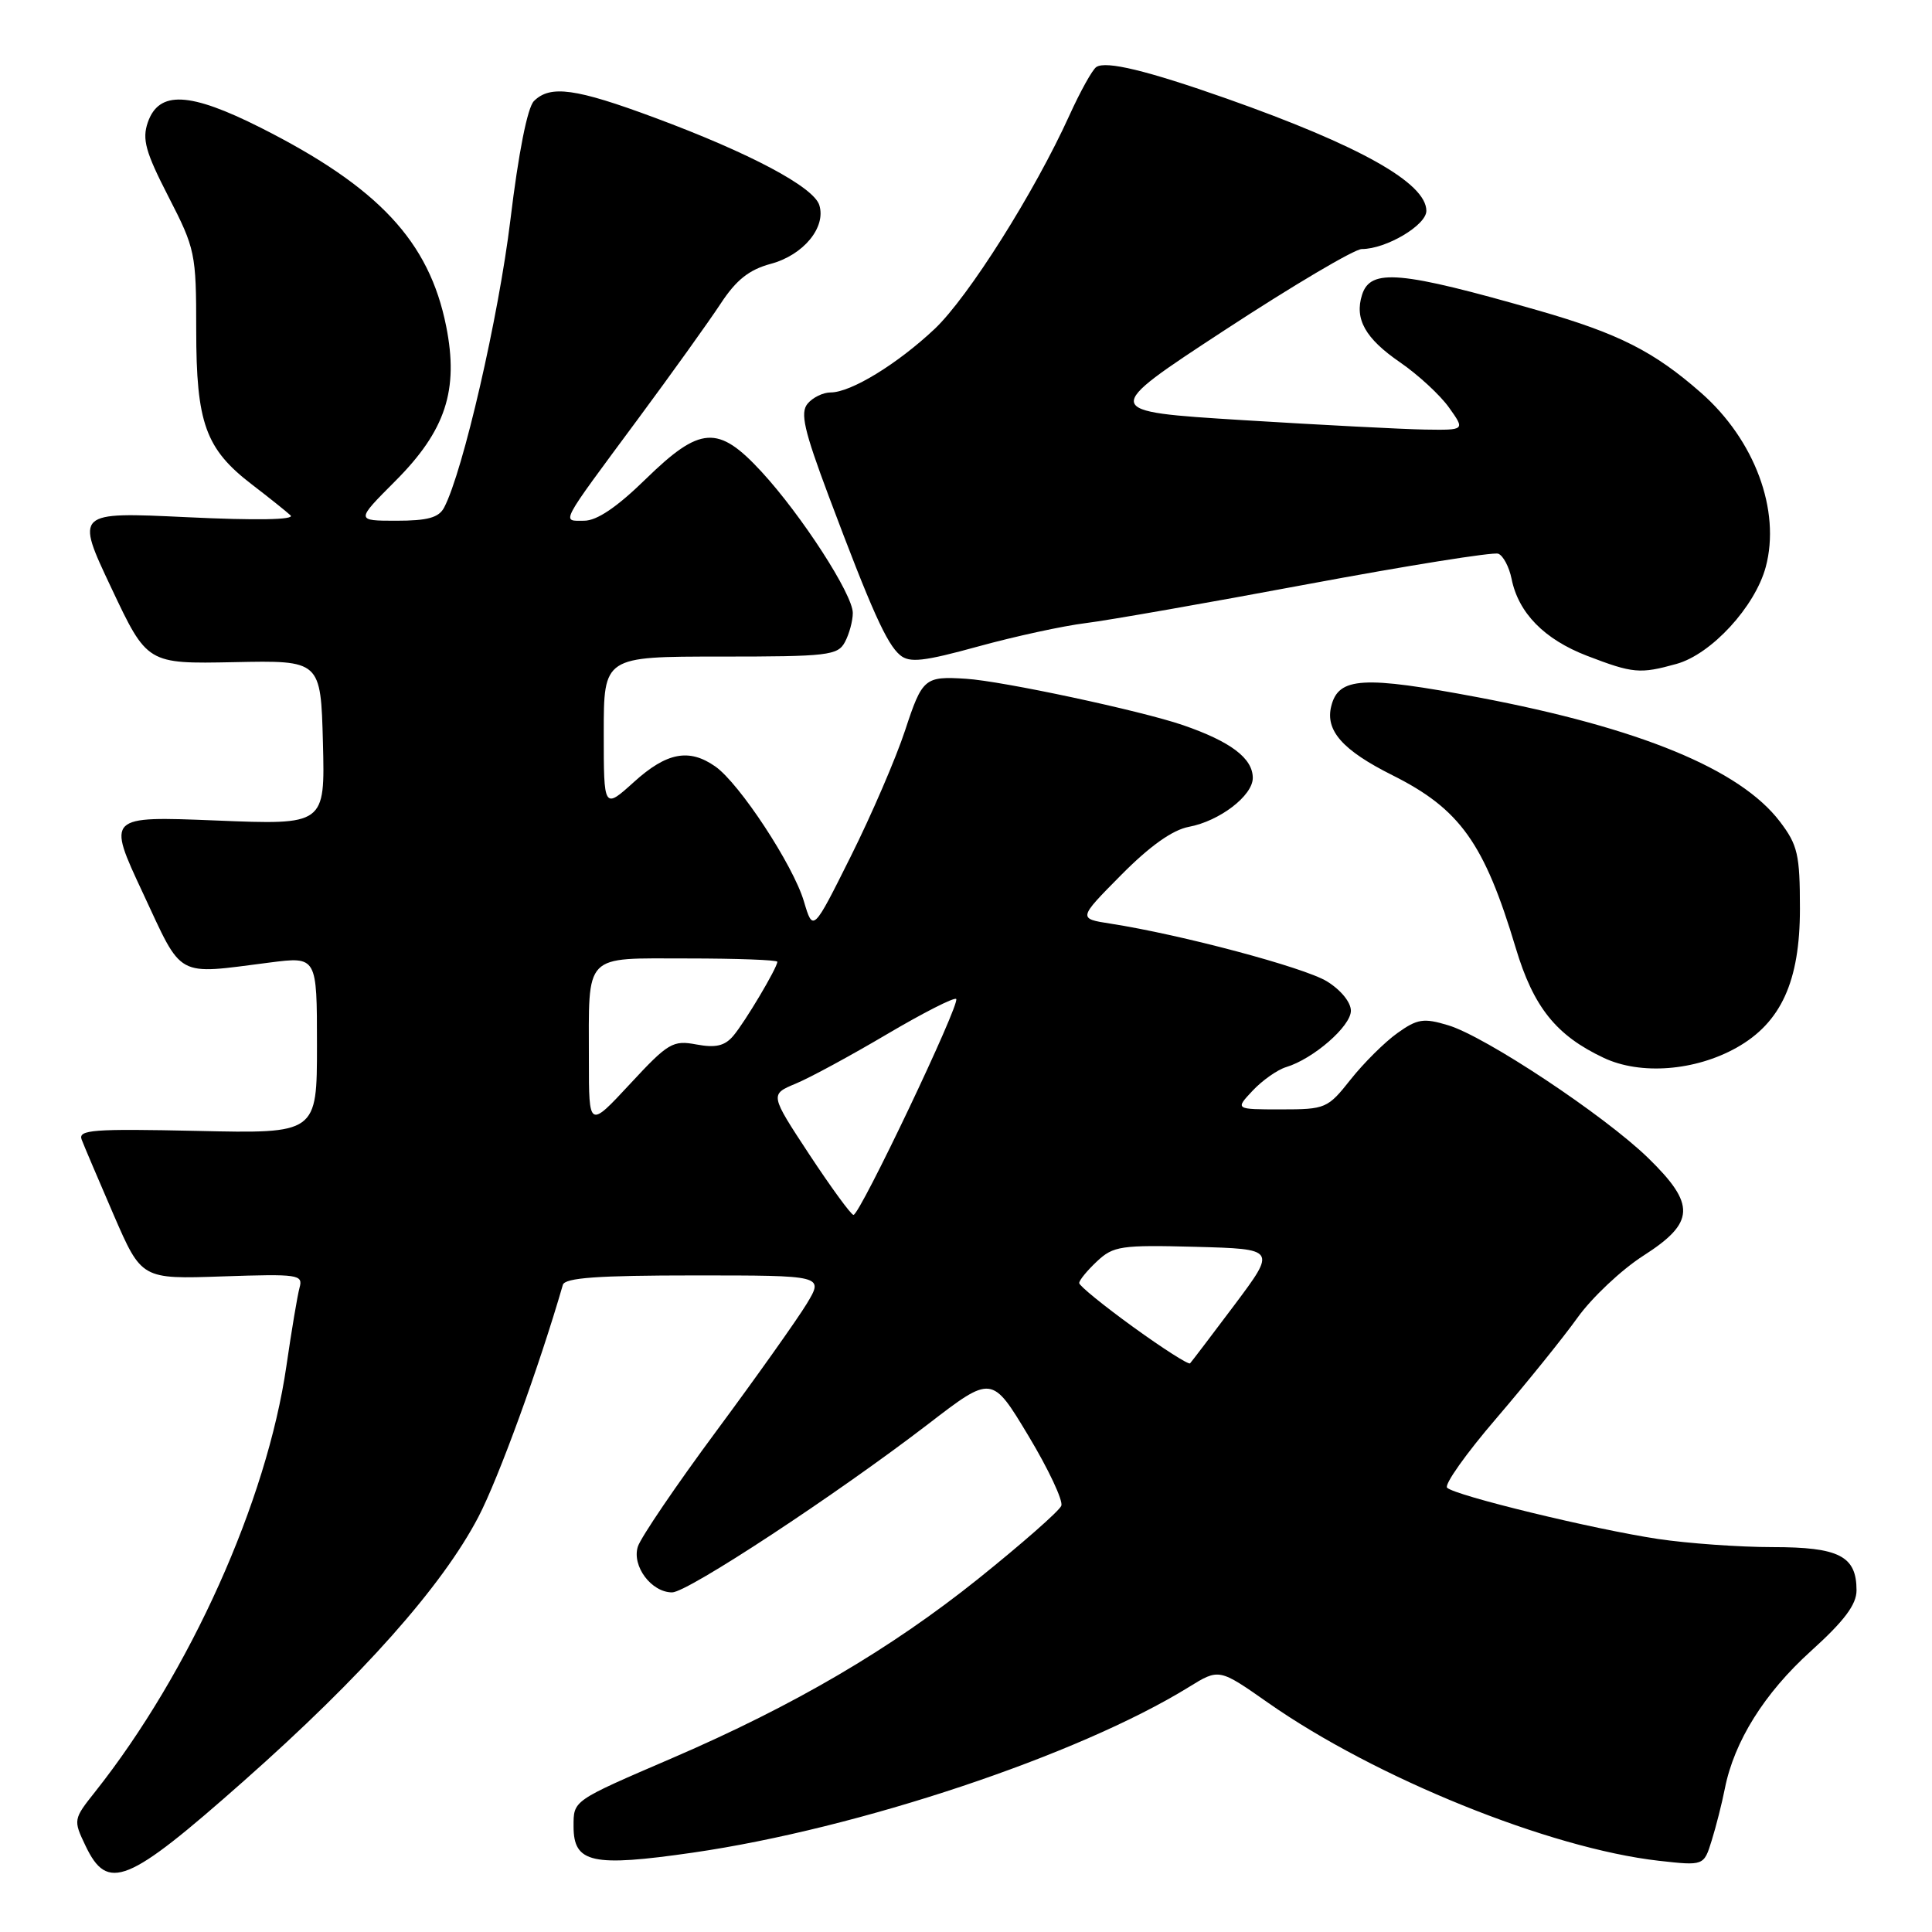 <?xml version="1.0" encoding="UTF-8" standalone="no"?>
<!DOCTYPE svg PUBLIC "-//W3C//DTD SVG 1.1//EN" "http://www.w3.org/Graphics/SVG/1.1/DTD/svg11.dtd" >
<svg xmlns="http://www.w3.org/2000/svg" xmlns:xlink="http://www.w3.org/1999/xlink" version="1.1" viewBox="0 0 256 256">
 <g >
 <path fill="currentColor"
d=" M 32.27 236.02 C 48.00 222.11 58.59 210.19 63.39 201.00 C 66.06 195.89 71.46 181.05 74.58 170.25 C 74.85 169.31 79.22 169.00 92.05 169.00 C 109.16 169.00 109.16 169.00 106.90 172.75 C 105.65 174.81 100.27 182.40 94.93 189.61 C 89.59 196.82 84.91 203.72 84.52 204.93 C 83.70 207.51 86.31 211.00 89.06 211.00 C 91.11 211.00 110.79 198.06 122.97 188.71 C 131.43 182.20 131.43 182.20 136.27 190.25 C 138.93 194.67 140.89 198.85 140.63 199.52 C 140.37 200.20 135.41 204.55 129.62 209.20 C 117.98 218.52 105.23 225.99 89.11 232.94 C 75.81 238.67 76.00 238.53 76.00 242.02 C 76.00 246.87 78.46 247.41 91.83 245.48 C 113.73 242.31 142.87 232.59 157.52 223.55 C 161.53 221.07 161.53 221.07 168.02 225.62 C 182.23 235.58 205.32 244.92 219.79 246.56 C 225.77 247.23 225.77 247.23 226.81 243.87 C 227.39 242.01 228.17 238.93 228.55 237.00 C 229.79 230.74 233.78 224.36 239.95 218.78 C 244.38 214.78 246.00 212.61 246.00 210.73 C 246.00 206.18 243.70 205.00 234.87 205.00 C 230.48 205.00 223.65 204.51 219.69 203.92 C 211.20 202.64 192.82 198.18 191.75 197.13 C 191.34 196.73 194.27 192.59 198.27 187.94 C 202.26 183.28 207.10 177.29 209.02 174.61 C 210.93 171.94 214.86 168.24 217.75 166.39 C 224.62 161.99 224.73 159.61 218.36 153.41 C 212.55 147.77 196.80 137.32 191.88 135.85 C 188.64 134.87 187.80 135.00 185.16 136.89 C 183.50 138.07 180.72 140.83 178.98 143.02 C 175.93 146.88 175.65 147.00 169.74 147.00 C 163.65 147.00 163.65 147.00 165.98 144.52 C 167.27 143.15 169.26 141.75 170.41 141.40 C 174.02 140.31 179.00 135.98 179.00 133.93 C 179.00 132.80 177.65 131.15 175.80 130.02 C 172.77 128.18 156.54 123.85 147.17 122.39 C 142.84 121.72 142.84 121.72 148.55 115.95 C 152.36 112.10 155.36 109.97 157.53 109.56 C 161.60 108.80 166.00 105.43 166.00 103.08 C 166.00 100.47 163.07 98.26 156.74 96.08 C 151.17 94.17 132.81 90.24 128.00 89.94 C 122.52 89.59 122.21 89.85 119.94 96.75 C 118.72 100.46 115.47 108.00 112.72 113.50 C 107.73 123.50 107.73 123.50 106.52 119.43 C 105.11 114.65 97.98 103.80 94.78 101.56 C 91.31 99.13 88.34 99.69 84.00 103.62 C 80.00 107.23 80.00 107.23 80.00 97.12 C 80.00 87.00 80.00 87.00 95.46 87.00 C 109.73 87.00 111.01 86.85 111.96 85.07 C 112.53 84.00 113.00 82.27 113.00 81.22 C 113.00 78.76 106.23 68.29 100.90 62.50 C 95.15 56.27 92.79 56.43 85.54 63.50 C 81.74 67.21 79.09 69.00 77.40 69.00 C 74.39 69.00 73.99 69.77 84.55 55.50 C 89.03 49.45 93.94 42.59 95.48 40.25 C 97.55 37.09 99.25 35.74 102.13 34.96 C 106.46 33.80 109.49 30.12 108.56 27.17 C 107.79 24.76 99.36 20.28 86.79 15.61 C 76.28 11.70 72.91 11.24 70.75 13.39 C 69.89 14.25 68.70 20.27 67.63 29.14 C 66.08 41.93 61.35 62.50 58.85 67.25 C 58.15 68.59 56.66 69.00 52.53 69.00 C 47.13 69.00 47.13 69.00 52.37 63.75 C 59.05 57.06 60.81 51.69 59.12 43.23 C 56.87 31.98 50.17 24.81 34.54 16.92 C 25.13 12.18 21.07 11.98 19.59 16.20 C 18.81 18.45 19.27 20.12 22.32 26.06 C 25.87 32.96 26.00 33.57 26.00 43.70 C 26.00 56.06 27.23 59.48 33.37 64.19 C 35.64 65.93 37.95 67.78 38.50 68.29 C 39.12 68.88 33.93 68.97 24.75 68.53 C 9.99 67.83 9.99 67.83 14.75 77.90 C 19.50 87.97 19.50 87.97 31.00 87.74 C 42.50 87.50 42.50 87.50 42.79 98.40 C 43.07 109.31 43.07 109.31 28.62 108.72 C 14.17 108.14 14.17 108.14 18.93 118.32 C 24.28 129.77 23.13 129.15 35.75 127.54 C 42.00 126.74 42.00 126.74 42.00 138.48 C 42.00 150.21 42.00 150.21 26.13 149.85 C 12.34 149.55 10.33 149.70 10.82 151.00 C 11.13 151.82 13.05 156.32 15.07 161.00 C 18.76 169.50 18.76 169.50 29.48 169.13 C 39.56 168.79 40.18 168.88 39.69 170.63 C 39.41 171.66 38.63 176.32 37.95 181.00 C 35.36 198.90 25.18 221.56 12.59 237.44 C 9.72 241.05 9.70 241.16 11.32 244.55 C 14.26 250.72 16.84 249.67 32.27 236.02 Z  M 230.11 138.82 C 236.00 135.51 238.50 130.03 238.50 120.43 C 238.50 113.23 238.21 111.97 235.84 108.86 C 230.56 101.93 217.30 96.46 195.92 92.41 C 180.62 89.52 177.36 89.71 176.40 93.56 C 175.58 96.80 177.89 99.41 184.50 102.72 C 193.46 107.20 196.68 111.72 200.84 125.60 C 203.19 133.45 206.19 137.20 212.50 140.17 C 217.37 142.47 224.61 141.91 230.11 138.82 Z  M 222.15 87.97 C 226.76 86.69 232.55 80.40 233.97 75.13 C 235.98 67.64 232.51 58.29 225.39 52.04 C 219.15 46.56 214.48 44.20 203.87 41.15 C 185.52 35.89 181.60 35.54 180.48 39.06 C 179.46 42.27 180.90 44.84 185.50 48.00 C 187.90 49.65 190.83 52.35 192.00 54.00 C 194.14 57.00 194.14 57.00 188.82 56.92 C 185.89 56.87 175.03 56.31 164.68 55.67 C 145.85 54.50 145.85 54.50 162.27 43.75 C 171.30 37.84 179.48 33.00 180.44 33.00 C 183.67 33.00 189.00 29.84 189.00 27.94 C 189.00 24.25 180.17 19.29 162.50 13.05 C 151.99 9.35 146.55 8.03 145.27 8.88 C 144.75 9.22 143.15 12.10 141.71 15.27 C 137.09 25.46 128.30 39.38 123.84 43.59 C 118.90 48.24 112.75 52.00 110.07 52.00 C 109.06 52.00 107.69 52.67 107.01 53.49 C 106.01 54.69 106.53 56.99 109.81 65.74 C 115.48 80.84 117.50 85.34 119.27 86.81 C 120.53 87.86 122.38 87.65 129.65 85.65 C 134.52 84.31 140.90 82.93 143.83 82.57 C 146.76 82.21 160.00 79.89 173.25 77.41 C 186.50 74.94 197.87 73.12 198.53 73.37 C 199.18 73.62 199.97 75.12 200.29 76.69 C 201.19 81.21 204.62 84.71 210.27 86.89 C 216.39 89.24 217.30 89.32 222.15 87.97 Z  M 150.16 175.84 C 146.22 172.99 143.00 170.37 143.00 170.01 C 143.00 169.64 144.06 168.35 145.35 167.14 C 147.52 165.10 148.53 164.95 158.41 165.21 C 169.12 165.50 169.12 165.50 163.59 172.89 C 160.54 176.95 157.89 180.44 157.69 180.65 C 157.48 180.85 154.10 178.69 150.16 175.84 Z  M 107.25 152.99 C 102.01 145.02 102.01 145.02 105.43 143.59 C 107.32 142.81 112.77 139.85 117.54 137.03 C 122.32 134.21 126.44 132.11 126.70 132.37 C 127.28 132.95 113.93 161.01 113.09 160.98 C 112.77 160.97 110.14 157.37 107.25 152.99 Z  M 78.03 140.50 C 78.03 126.12 77.18 127.00 91.12 127.00 C 97.65 127.00 103.00 127.20 103.00 127.44 C 103.00 128.22 98.71 135.44 97.16 137.26 C 96.03 138.59 94.83 138.87 92.29 138.40 C 89.16 137.81 88.54 138.17 83.48 143.63 C 78.03 149.50 78.03 149.50 78.03 140.50 Z "/>
</g>
</svg>